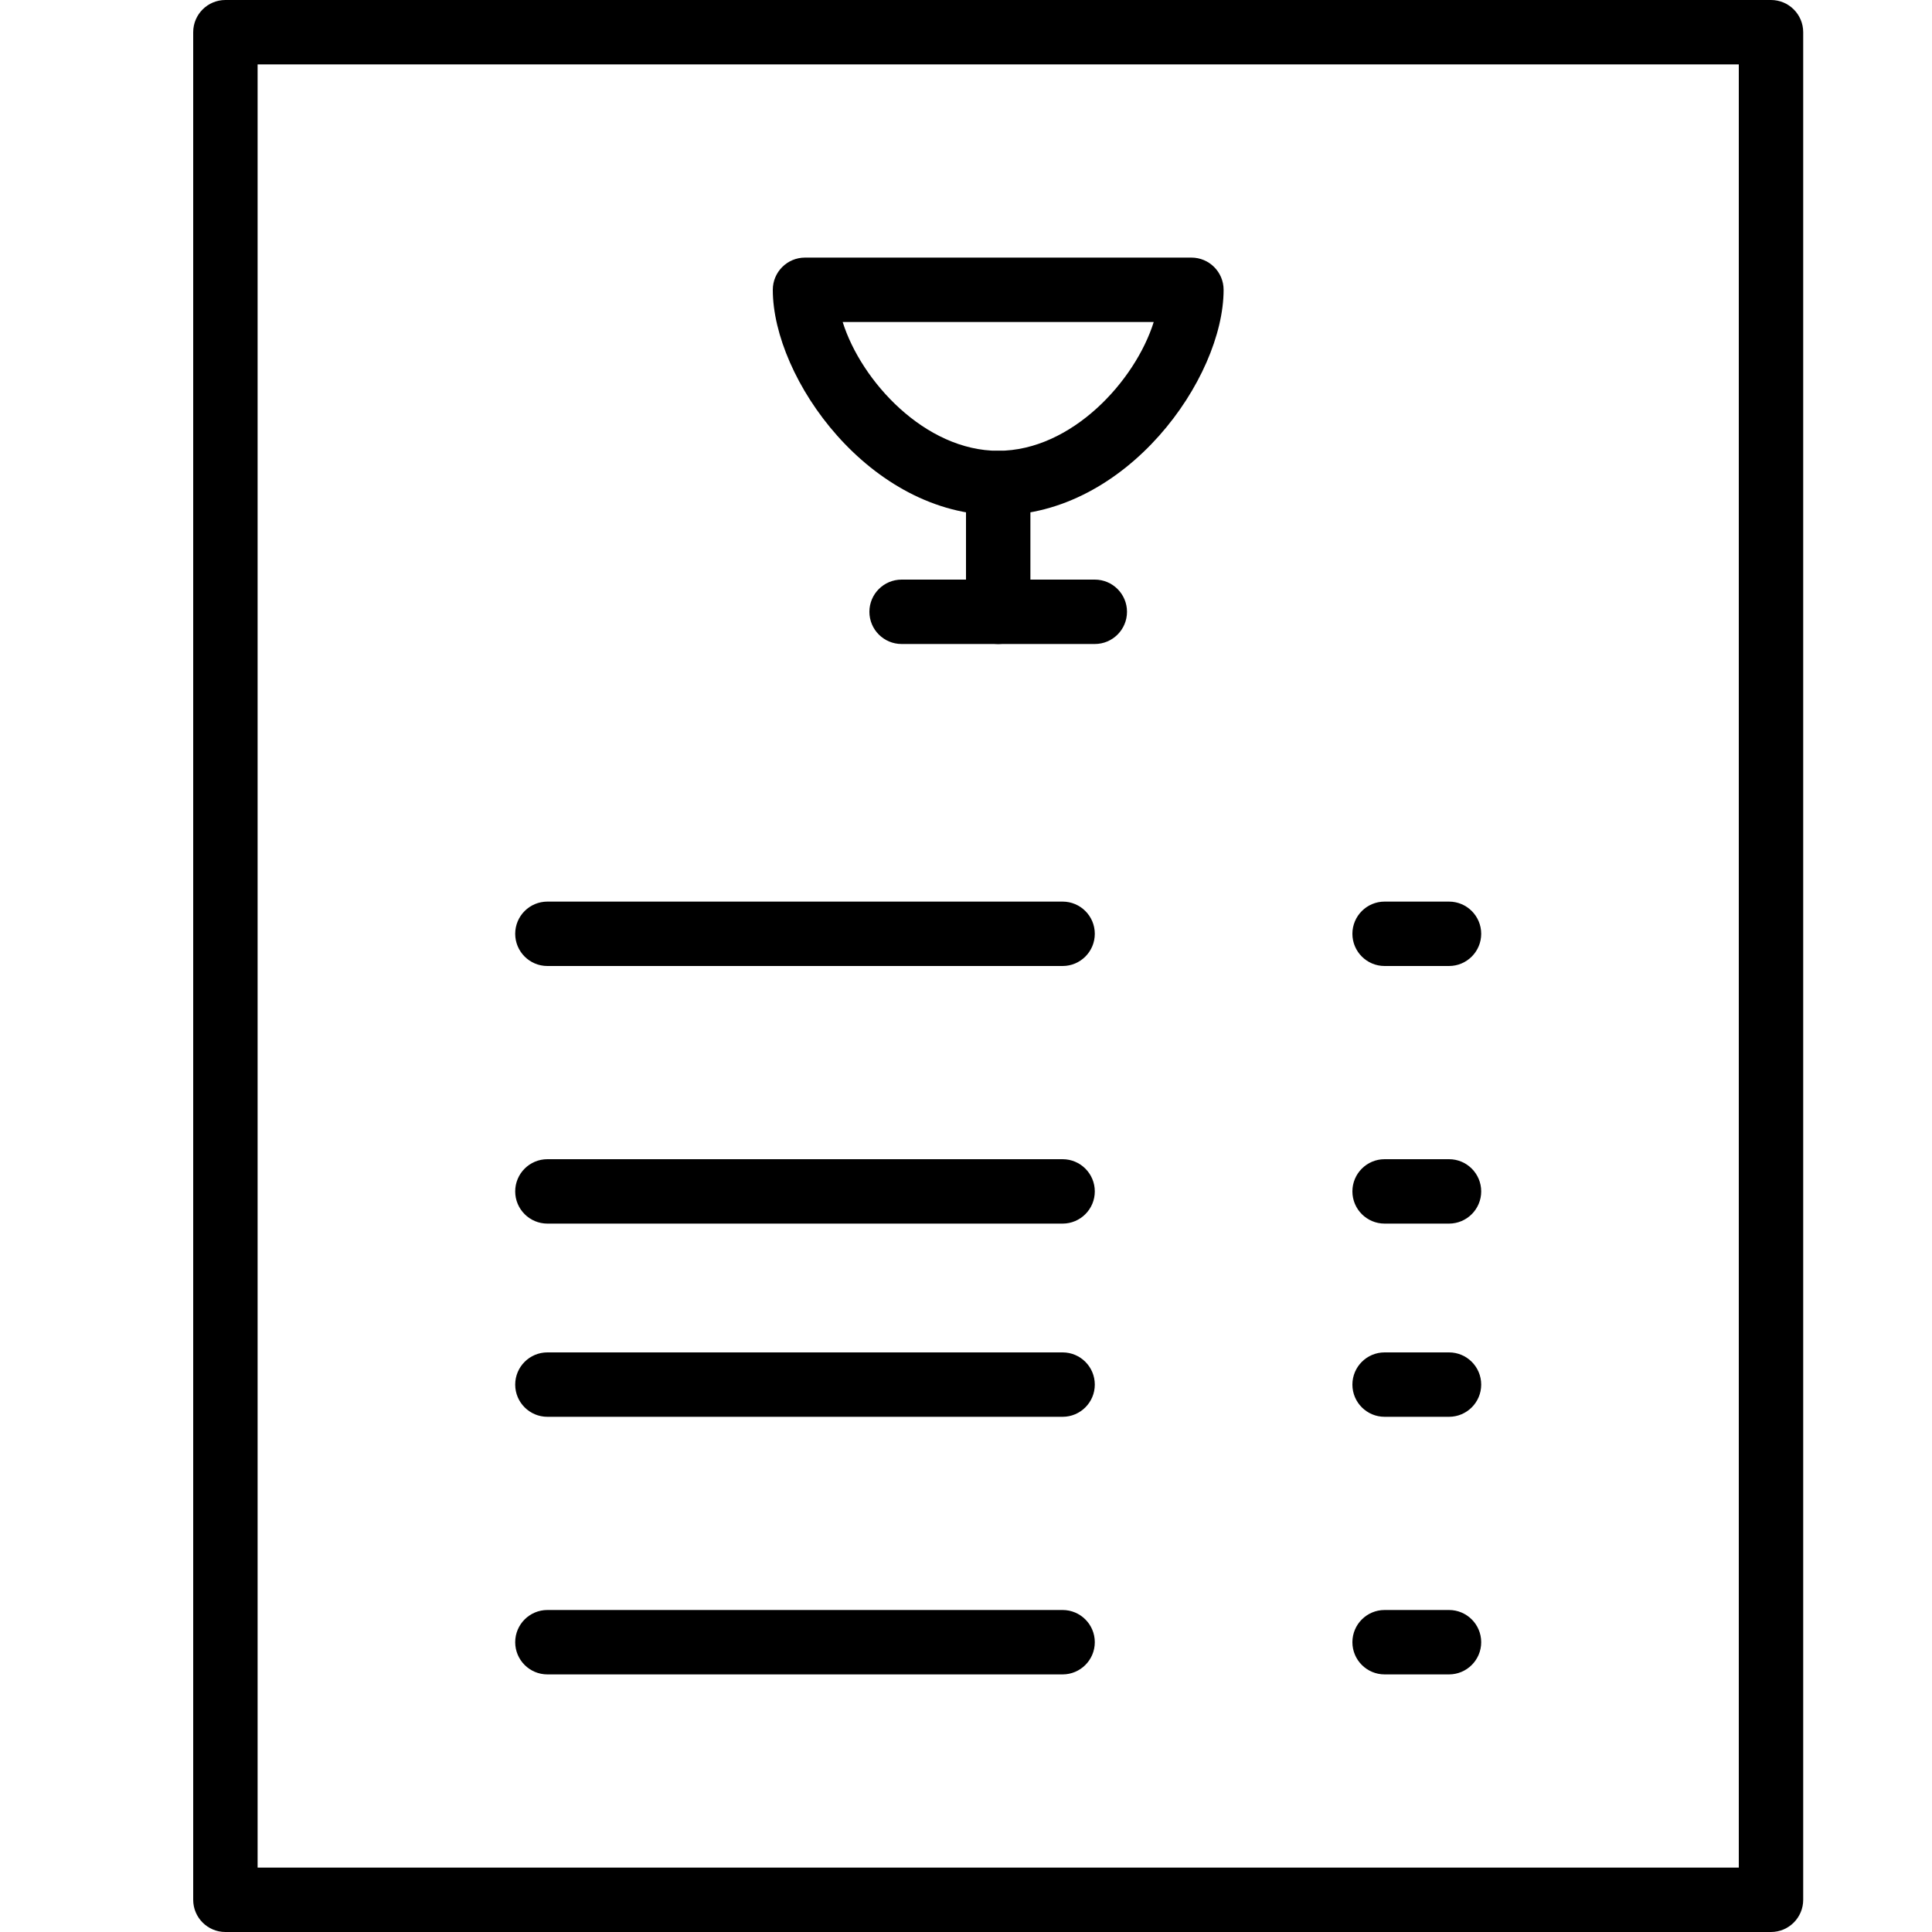 <?xml version="1.0" encoding="iso-8859-1"?>
<!-- Generator: Adobe Illustrator 19.2.1, SVG Export Plug-In . SVG Version: 6.00 Build 0)  -->
<svg version="1.1" xmlns="http://www.w3.org/2000/svg" xmlns:xlink="http://www.w3.org/1999/xlink" x="0px" y="0px"
	 viewBox="0 0 30 30" style="enable-background:new 0 0 30 30;" xml:space="preserve">
<g id="Restaurant_sign_1">
</g>
<g id="Restaurant_Sign_2">
</g>
<g id="Restaurant_Sign_3">
</g>
<g id="Hot_Drink_1">
</g>
<g id="Hot_Drink_2">
</g>
<g id="Cocktail">
</g>
<g id="Shot_Glasses">
</g>
<g id="Chilled_Champagne">
</g>
<g id="Wine">
</g>
<g id="Wine_List">
	<g>
		<g id="XMLID_175_">
			<path d="M27.5,30h-24C3.224,30,3,29.776,3,29.5v-29C3,0.224,3.224,0,3.5,0h24C27.776,0,28,0.224,28,0.5v29
				C28,29.776,27.776,30,27.5,30z M4,29h23V1H4V29z"/>
		</g>
		<g id="XMLID_176_">
			<path d="M15.5,8C13.503,8,12,5.877,12,4.5C12,4.224,12.224,4,12.5,4h6C18.776,4,19,4.224,19,4.5C19,5.877,17.497,8,15.5,8z
				 M13.085,5c0.288,0.918,1.277,2,2.415,2s2.127-1.082,2.415-2H13.085z"/>
		</g>
		<g id="XMLID_179_">
			<path d="M15.5,10C15.224,10,15,9.776,15,9.5v-2C15,7.224,15.224,7,15.5,7S16,7.224,16,7.5v2C16,9.776,15.776,10,15.5,10z"/>
		</g>
		<g id="XMLID_180_">
			<path d="M17,10h-3c-0.276,0-0.5-0.224-0.5-0.5S13.724,9,14,9h3c0.276,0,0.5,0.224,0.5,0.5S17.276,10,17,10z"/>
		</g>
		<g id="XMLID_181_">
			<path d="M16.5,15h-8C8.224,15,8,14.776,8,14.5S8.224,14,8.5,14h8c0.276,0,0.5,0.224,0.5,0.5S16.776,15,16.5,15z"/>
		</g>
		<g id="XMLID_182_">
			<path d="M22.5,15h-1c-0.276,0-0.5-0.224-0.5-0.5s0.224-0.5,0.5-0.5h1c0.276,0,0.5,0.224,0.5,0.5S22.776,15,22.5,15z"/>
		</g>
		<g id="XMLID_184_">
			<path d="M16.5,19h-8C8.224,19,8,18.776,8,18.5S8.224,18,8.5,18h8c0.276,0,0.5,0.224,0.5,0.5S16.776,19,16.5,19z"/>
		</g>
		<g id="XMLID_183_">
			<path d="M22.5,19h-1c-0.276,0-0.5-0.224-0.5-0.5s0.224-0.5,0.5-0.5h1c0.276,0,0.5,0.224,0.5,0.5S22.776,19,22.5,19z"/>
		</g>
		<g id="XMLID_186_">
			<path d="M16.5,22h-8C8.224,22,8,21.776,8,21.5S8.224,21,8.5,21h8c0.276,0,0.5,0.224,0.5,0.5S16.776,22,16.5,22z"/>
		</g>
		<g id="XMLID_185_">
			<path d="M22.5,22h-1c-0.276,0-0.5-0.224-0.5-0.5s0.224-0.5,0.5-0.5h1c0.276,0,0.5,0.224,0.5,0.5S22.776,22,22.5,22z"/>
		</g>
		<g id="XMLID_188_">
			<path d="M16.5,26h-8C8.224,26,8,25.776,8,25.5S8.224,25,8.5,25h8c0.276,0,0.5,0.224,0.5,0.5S16.776,26,16.5,26z"/>
		</g>
		<g id="XMLID_187_">
			<path d="M22.5,26h-1c-0.276,0-0.5-0.224-0.5-0.5s0.224-0.5,0.5-0.5h1c0.276,0,0.5,0.224,0.5,0.5S22.776,26,22.5,26z"/>
		</g>
	</g>
</g>
<g id="Menu">
</g>
<g id="Menu_2">
</g>
<g id="Salver">
</g>
<g id="Soup">
</g>
<g id="Sushi">
</g>
<g id="Pizza">
</g>
<g id="Pizza_Slice">
</g>
<g id="Fish">
</g>
<g id="Sausage">
</g>
<g id="Course">
</g>
<g id="Dessert">
</g>
<g id="Cutlery">
</g>
<g id="Napkin">
</g>
<g id="Table">
</g>
<g id="Spices">
</g>
<g id="Hot_Sauce">
</g>
<g id="Reserved_1">
</g>
<g id="Reserved_2">
</g>
<g id="Open">
</g>
<g id="Food_Photo">
</g>
<g id="Chef">
</g>
<g id="Bill">
</g>
<g id="Bill_2">
</g>
<g id="Paying_1">
</g>
<g id="Paying_2">
</g>
<g id="Restaurant_Place">
</g>
</svg>
